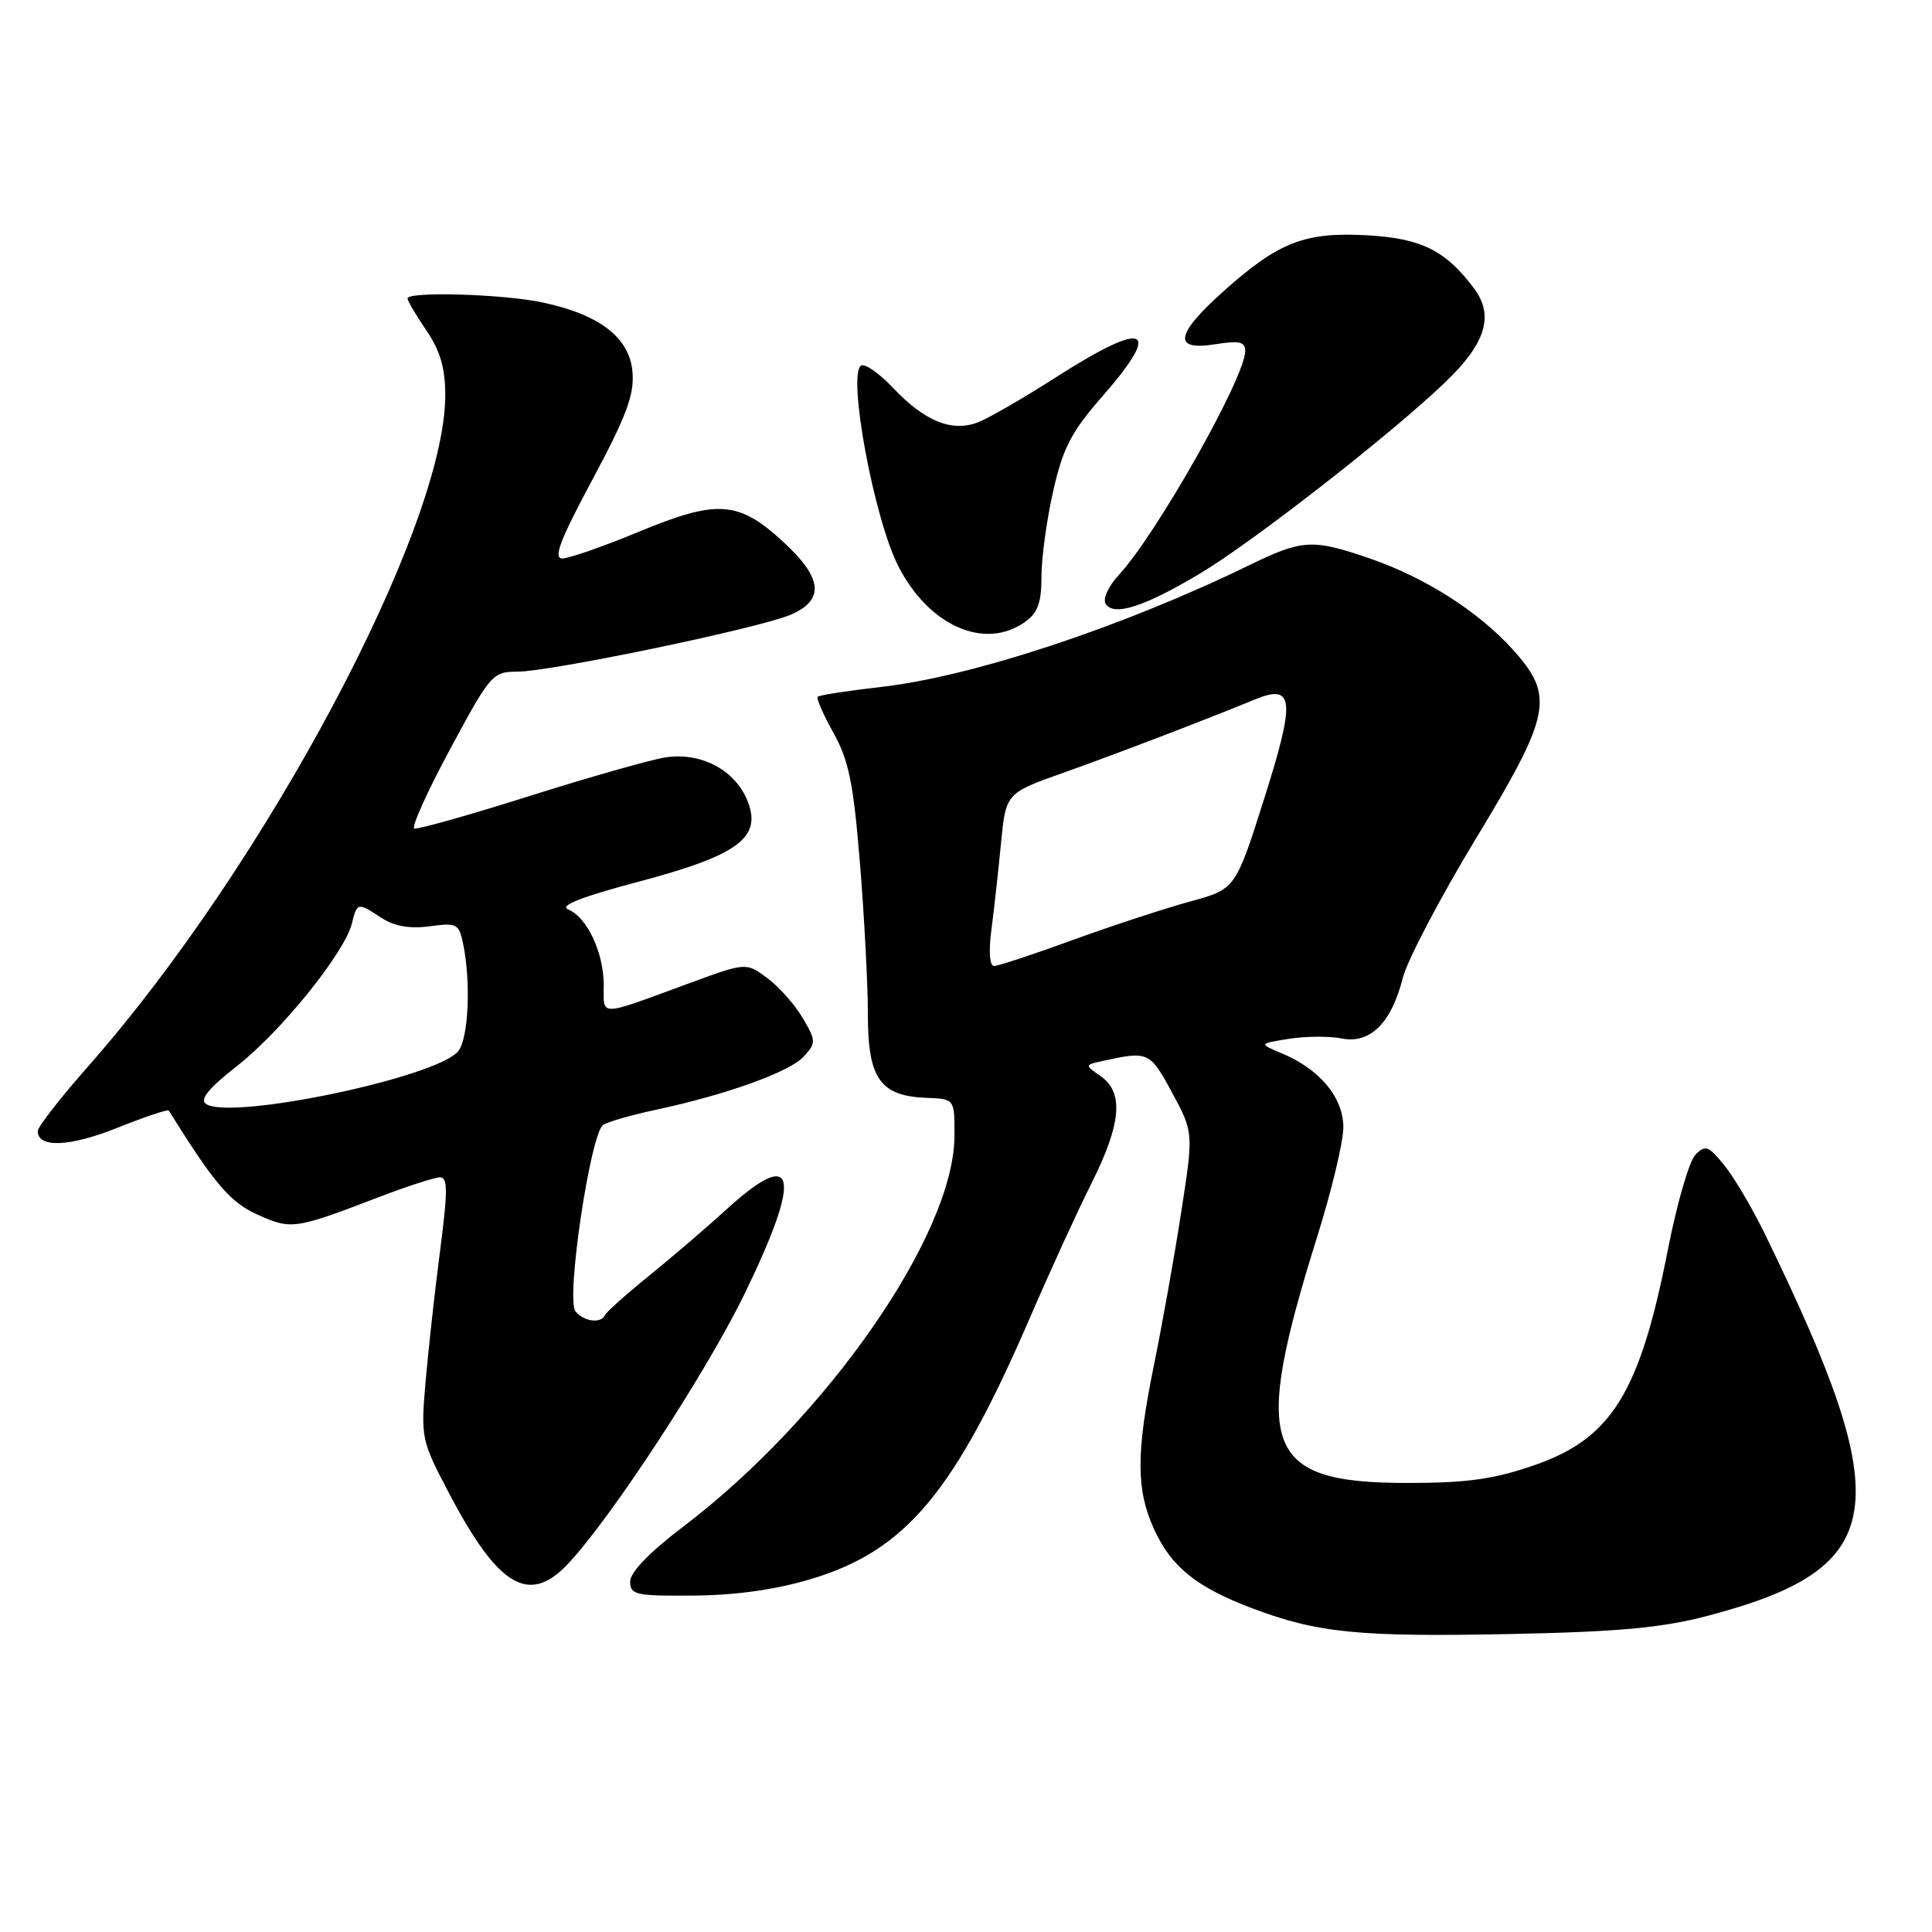 <?xml version="1.0" encoding="UTF-8" standalone="no"?>
<!DOCTYPE svg PUBLIC "-//W3C//DTD SVG 1.1//EN" "http://www.w3.org/Graphics/SVG/1.1/DTD/svg11.dtd" >
<svg xmlns="http://www.w3.org/2000/svg" xmlns:xlink="http://www.w3.org/1999/xlink" version="1.1" viewBox="0 0 256 256">
 <g >
 <path fill="currentColor"
d=" M 226.17 214.13 C 250.35 207.80 251.56 199.81 233.82 163.44 C 232.19 160.09 229.79 156.03 228.49 154.42 C 226.40 151.83 225.97 151.67 224.66 153.00 C 223.84 153.82 222.21 159.45 221.02 165.50 C 217.28 184.59 213.55 190.61 203.27 194.16 C 197.92 196.01 194.39 196.50 186.46 196.50 C 167.45 196.50 165.76 191.88 174.53 163.89 C 176.44 157.81 178.00 151.28 178.00 149.37 C 178.00 145.44 174.90 141.70 169.89 139.59 C 166.78 138.29 166.78 138.29 170.79 137.65 C 172.99 137.30 176.13 137.28 177.77 137.60 C 181.54 138.36 184.37 135.56 185.87 129.60 C 186.46 127.27 190.78 119.03 195.47 111.28 C 205.56 94.62 206.03 92.25 200.45 86.07 C 195.87 81.00 188.84 76.53 181.51 74.00 C 173.89 71.38 172.58 71.46 165.49 74.91 C 148.71 83.08 128.86 89.65 116.78 91.02 C 112.35 91.53 108.55 92.11 108.35 92.32 C 108.14 92.53 109.08 94.68 110.44 97.11 C 112.47 100.75 113.09 103.81 113.95 114.41 C 114.53 121.49 115.00 130.53 115.00 134.49 C 115.00 142.92 116.64 145.23 122.76 145.47 C 126.50 145.61 126.50 145.61 126.47 150.58 C 126.39 163.62 109.52 187.89 90.50 202.31 C 86.07 205.68 83.50 208.33 83.50 209.56 C 83.50 211.33 84.23 211.49 92.01 211.42 C 97.66 211.37 102.91 210.61 107.60 209.19 C 120.08 205.40 126.48 197.72 136.52 174.50 C 139.13 168.45 142.78 160.47 144.64 156.77 C 148.58 148.90 148.93 144.77 145.86 142.61 C 143.71 141.11 143.71 141.11 146.11 140.58 C 152.16 139.25 152.37 139.34 155.31 144.78 C 158.16 150.06 158.16 150.06 156.49 160.78 C 155.58 166.68 153.96 175.71 152.91 180.86 C 150.53 192.50 150.53 197.37 152.90 202.58 C 155.18 207.60 158.48 210.28 165.83 213.07 C 174.53 216.37 179.97 216.92 200.00 216.52 C 214.40 216.23 220.20 215.70 226.17 214.13 Z  M 75.23 207.25 C 80.90 201.26 93.56 181.91 98.63 171.50 C 106.37 155.59 105.55 151.77 96.21 160.30 C 93.62 162.66 89.03 166.60 86.00 169.05 C 82.97 171.50 80.35 173.84 80.17 174.25 C 79.65 175.42 77.35 175.13 76.25 173.75 C 74.96 172.12 78.25 150.08 79.94 149.04 C 80.61 148.62 83.71 147.74 86.83 147.07 C 96.18 145.08 104.66 142.03 106.50 140.00 C 108.15 138.18 108.14 137.92 106.37 134.90 C 105.34 133.14 103.23 130.76 101.68 129.61 C 98.87 127.51 98.87 127.51 91.18 130.34 C 79.17 134.75 80.00 134.74 80.00 130.57 C 80.00 126.24 77.80 121.54 75.29 120.51 C 74.06 120.01 76.94 118.87 84.50 116.86 C 97.89 113.32 101.05 110.96 99.01 106.03 C 97.33 101.96 92.80 99.62 88.10 100.37 C 86.12 100.69 78.01 103.00 70.09 105.50 C 62.16 108.01 55.33 109.93 54.90 109.78 C 54.48 109.63 56.61 104.89 59.65 99.25 C 64.97 89.36 65.28 89.00 68.54 89.00 C 72.90 89.00 100.36 83.29 104.68 81.49 C 109.29 79.56 109.04 76.65 103.85 71.86 C 97.89 66.35 95.09 66.14 84.75 70.42 C 80.00 72.39 75.39 74.00 74.50 74.00 C 73.28 74.00 74.23 71.50 78.51 63.53 C 82.99 55.17 84.06 52.30 83.81 49.31 C 83.43 44.75 79.51 41.70 71.91 40.08 C 66.70 38.96 54.00 38.59 54.00 39.55 C 54.00 39.86 55.12 41.76 56.50 43.79 C 58.33 46.47 59.00 48.78 59.00 52.37 C 59.00 69.86 35.22 114.58 11.79 141.17 C 8.05 145.41 5.00 149.32 5.00 149.87 C 5.00 152.14 9.24 151.97 15.52 149.45 C 19.16 148.00 22.24 146.96 22.36 147.15 C 28.44 156.91 30.51 159.33 34.18 160.97 C 38.62 162.96 39.07 162.89 50.27 158.60 C 54.00 157.17 57.62 156.00 58.32 156.00 C 59.34 156.00 59.34 157.87 58.31 165.75 C 57.61 171.11 56.75 178.92 56.39 183.10 C 55.75 190.51 55.83 190.88 59.48 197.82 C 66.01 210.27 70.08 212.70 75.23 207.25 Z  M 135.78 82.44 C 137.51 81.23 138.00 79.90 138.00 76.39 C 138.00 73.92 138.70 68.81 139.56 65.03 C 140.85 59.35 141.97 57.20 146.06 52.53 C 154.17 43.26 151.87 42.33 139.89 50.01 C 135.60 52.76 130.94 55.45 129.54 55.98 C 126.12 57.28 122.49 55.80 118.34 51.40 C 116.51 49.46 114.60 48.13 114.10 48.44 C 112.26 49.57 115.80 68.69 119.02 75.00 C 123.05 82.91 130.43 86.19 135.78 82.44 Z  M 159.00 76.00 C 165.94 71.87 184.32 57.54 191.49 50.66 C 196.88 45.50 198.01 41.83 195.32 38.22 C 191.56 33.19 188.34 31.58 181.18 31.18 C 172.94 30.71 169.45 32.06 162.25 38.48 C 155.72 44.30 155.33 46.52 161.00 45.62 C 164.21 45.10 165.00 45.28 165.00 46.51 C 165.00 49.98 153.25 70.79 148.26 76.17 C 146.88 77.65 146.10 79.35 146.50 80.00 C 147.56 81.71 151.58 80.43 159.00 76.00 Z  M 131.36 123.25 C 131.70 120.64 132.28 115.49 132.63 111.80 C 133.28 105.10 133.28 105.10 140.89 102.40 C 147.92 99.90 159.70 95.39 166.24 92.70 C 171.48 90.54 171.69 92.67 167.50 105.86 C 163.71 117.82 163.71 117.82 157.60 119.48 C 154.25 120.40 147.27 122.69 142.10 124.57 C 136.93 126.46 132.26 128.00 131.72 128.00 C 131.13 128.00 130.99 126.10 131.36 123.25 Z  M 27.28 146.27 C 26.43 145.68 27.69 144.15 31.43 141.23 C 37.23 136.70 45.65 126.26 46.62 122.39 C 47.33 119.55 47.37 119.54 50.56 121.63 C 52.24 122.73 54.29 123.09 56.92 122.74 C 60.58 122.25 60.83 122.38 61.40 125.23 C 62.41 130.28 62.07 137.52 60.75 139.25 C 58.09 142.73 30.52 148.51 27.28 146.27 Z "/>
</g>
</svg>